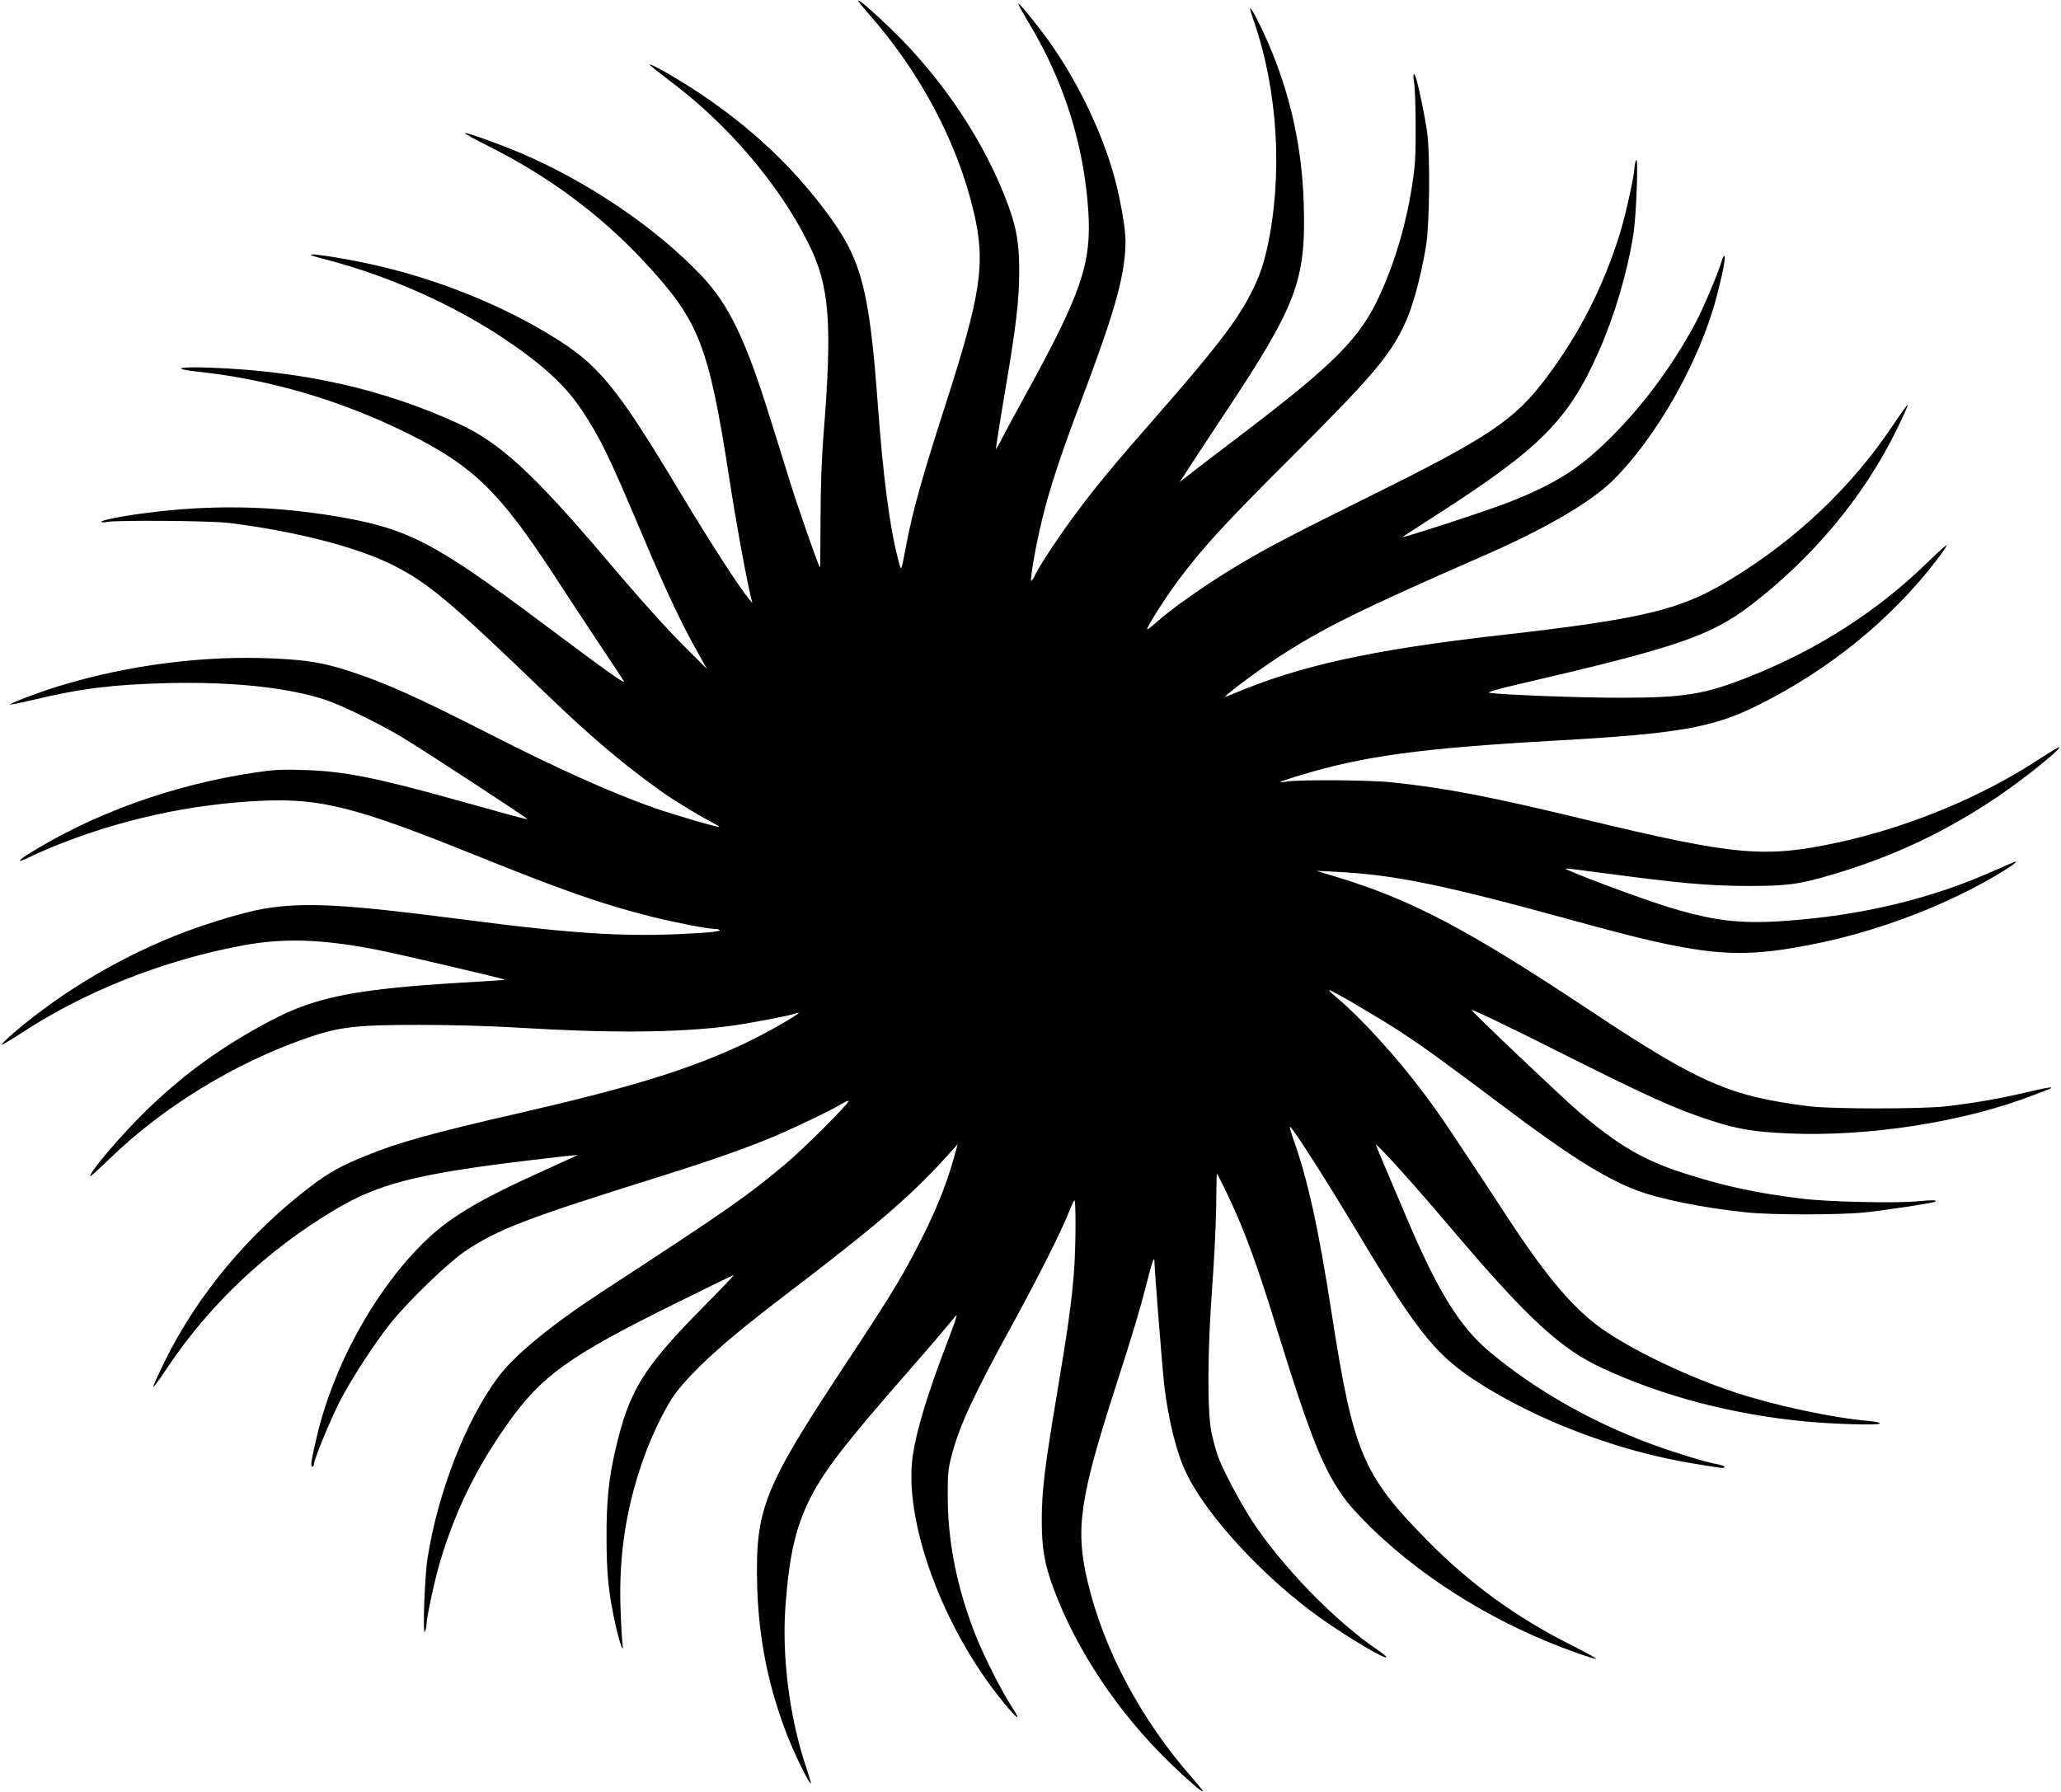 <?xml version="1.0" standalone="no"?>
<!DOCTYPE svg PUBLIC "-//W3C//DTD SVG 20010904//EN"
 "http://www.w3.org/TR/2001/REC-SVG-20010904/DTD/svg10.dtd">
<svg version="1.0" xmlns="http://www.w3.org/2000/svg"
 width="1280pt" height="1113pt" viewBox="0 0 1280 1113"
 preserveAspectRatio="xMidYMid meet">
<g transform="translate(0,1113) scale(0.1,-0.1)"
fill="#000000" stroke="none">
<path d="M5330 11125 c0 -4 28 -39 63 -79 319 -360 551 -796 653 -1226 77
-323 49 -512 -176 -1210 -143 -444 -199 -645 -240 -856 -36 -188 -31 -178 -52
-99 -53 201 -94 517 -128 985 -50 669 -98 864 -282 1123 -202 285 -452 530
-763 747 -144 101 -360 228 -370 218 -2 -2 51 -44 118 -95 364 -271 681 -641
867 -1013 133 -265 151 -494 93 -1210 -10 -125 -17 -323 -17 -507 -1 -166 -2
-300 -3 -299 -10 10 -134 364 -186 531 -36 116 -93 300 -128 410 -147 473
-253 694 -421 871 -284 300 -711 589 -1133 767 -136 57 -332 127 -338 120 -3
-2 65 -40 151 -83 370 -185 698 -429 967 -720 338 -364 396 -513 525 -1345 41
-268 102 -603 136 -745 l6 -25 -21 25 c-57 68 -239 349 -417 645 -408 681
-515 812 -820 996 -304 185 -681 337 -1049 424 -179 43 -449 87 -434 71 3 -3
48 -17 101 -30 386 -101 787 -280 1107 -495 237 -160 375 -288 476 -441 118
-179 163 -273 381 -788 140 -331 242 -546 333 -707 l62 -110 -106 105 c-134
132 -292 307 -519 575 -455 536 -662 726 -919 844 -461 212 -958 325 -1533
347 -210 8 -256 -6 -82 -25 448 -48 896 -181 1308 -387 398 -199 560 -356 896
-869 64 -99 187 -286 273 -415 86 -129 160 -242 165 -250 19 -29 -106 60 -517
368 -665 498 -827 581 -1282 657 -391 64 -763 71 -1165 19 -151 -19 -280 -45
-280 -55 0 -5 15 -5 33 -1 56 12 644 8 757 -6 412 -51 795 -149 1020 -262 218
-110 349 -219 949 -797 279 -268 465 -426 711 -604 60 -44 230 -149 302 -186
37 -20 67 -37 65 -39 -5 -6 -285 76 -402 117 -264 93 -599 243 -1011 453 -450
230 -667 328 -889 399 -159 51 -257 67 -465 77 -435 20 -903 -40 -1335 -172
-113 -34 -308 -108 -302 -114 2 -2 69 11 148 30 291 70 498 95 834 103 400 9
741 -27 973 -103 101 -33 327 -143 477 -232 124 -74 784 -505 780 -510 -3 -3
-106 25 -438 118 -502 140 -703 180 -947 187 -137 5 -190 2 -310 -16 -513 -77
-1015 -259 -1418 -515 -57 -36 -48 -44 15 -13 26 14 89 41 138 62 422 174 877
274 1330 292 350 13 571 -43 1270 -324 588 -237 824 -320 1132 -397 148 -37
349 -76 395 -76 15 0 28 -4 28 -9 0 -4 -42 -11 -92 -14 -450 -31 -768 -14
-1512 83 -734 95 -980 108 -1236 64 -103 -18 -310 -79 -472 -139 -386 -145
-766 -368 -1071 -629 -42 -37 -77 -70 -77 -75 0 -4 53 27 118 69 394 260 879
453 1372 546 259 49 496 42 844 -26 143 -28 798 -182 793 -186 -1 -1 -126 -10
-277 -18 -620 -37 -879 -86 -1130 -211 -312 -157 -571 -340 -819 -580 -151
-147 -351 -380 -351 -411 0 -5 51 41 113 101 337 329 788 605 1240 760 198 67
297 79 687 79 207 0 453 -7 615 -17 570 -35 985 -32 1310 9 117 15 380 65 420
80 80 29 -171 -117 -324 -189 -343 -161 -700 -271 -1401 -432 -532 -122 -749
-182 -948 -264 -149 -60 -231 -105 -341 -189 -383 -291 -700 -669 -904 -1080
-44 -89 -78 -164 -75 -167 2 -3 41 50 86 118 260 390 615 727 1034 978 274
165 509 226 1193 309 176 21 321 37 322 36 1 -1 -97 -46 -219 -101 -407 -184
-590 -295 -748 -454 -302 -303 -552 -762 -654 -1201 -34 -146 -39 -180 -26
-180 5 0 10 7 10 16 0 29 101 273 162 393 68 132 213 356 313 481 111 139 358
377 462 447 209 140 372 202 1237 473 276 86 517 171 681 240 135 57 356 163
416 200 27 16 49 26 49 21 0 -18 -277 -295 -393 -392 -234 -197 -363 -287
-1114 -777 -334 -217 -564 -405 -670 -547 -199 -266 -374 -716 -438 -1125 -18
-117 -31 -488 -16 -455 5 11 10 32 10 47 2 51 51 276 86 394 96 317 223 576
419 853 209 295 378 417 1033 741 200 99 366 180 370 180 4 0 -81 -89 -188
-197 -378 -383 -462 -520 -548 -893 -40 -172 -55 -315 -54 -540 0 -230 13
-356 58 -552 24 -108 52 -181 41 -108 -3 19 -9 116 -12 215 -13 348 40 669
163 990 52 134 127 282 177 349 114 150 319 335 661 595 579 441 791 622 1017
870 l76 84 -25 -89 c-51 -182 -123 -355 -244 -585 -98 -186 -166 -295 -439
-709 -502 -761 -551 -886 -537 -1375 11 -352 85 -685 222 -1000 47 -107 105
-218 111 -213 2 2 -10 43 -26 91 -105 307 -155 691 -132 1010 24 323 65 497
158 679 89 171 218 338 598 772 125 142 243 281 264 307 20 26 40 48 43 49 4
0 -22 -74 -57 -165 -122 -317 -191 -546 -215 -705 -59 -407 185 -1073 563
-1534 86 -106 115 -124 56 -34 -63 94 -181 327 -232 458 -113 291 -170 573
-170 855 -1 137 3 173 23 250 49 189 138 380 382 825 159 290 303 577 349 695
13 33 27 64 32 69 11 13 10 -289 -2 -444 -15 -191 -36 -341 -105 -755 -78
-462 -95 -608 -95 -791 0 -170 17 -268 71 -415 142 -386 402 -776 725 -1089
119 -115 204 -188 204 -175 0 4 -28 39 -63 79 -317 358 -552 797 -652 1221
-78 327 -50 517 175 1215 107 333 145 459 190 633 38 149 50 182 50 135 0 -44
50 -670 60 -758 28 -229 77 -426 140 -555 130 -267 486 -651 833 -897 165
-117 407 -261 407 -241 0 5 -24 24 -52 43 -268 181 -601 525 -786 810 -74 115
-177 310 -207 392 -13 37 -32 106 -42 155 -26 128 -23 519 5 893 12 157 23
381 25 497 1 117 3 213 4 213 5 0 82 -159 126 -260 73 -171 140 -358 227 -640
232 -752 308 -942 454 -1136 25 -33 95 -108 155 -167 346 -334 794 -605 1282
-777 59 -21 110 -36 112 -33 3 2 -65 40 -151 83 -342 171 -635 384 -898 652
-402 408 -459 545 -594 1413 -81 526 -152 845 -240 1085 -16 47 -24 78 -16 70
35 -37 231 -344 410 -643 400 -668 506 -795 826 -987 360 -217 828 -388 1257
-459 191 -32 203 -33 203 -23 0 5 -17 12 -39 16 -66 10 -277 75 -420 128 -373
139 -713 333 -996 568 -190 159 -325 377 -525 850 -45 107 -106 250 -135 318
-29 67 -51 122 -50 122 14 0 256 -269 489 -545 455 -536 662 -726 919 -844
379 -175 808 -287 1257 -330 175 -17 456 -25 463 -14 4 7 -22 13 -71 17 -224
20 -580 96 -825 177 -279 92 -595 241 -794 372 -195 128 -366 326 -628 727
-345 526 -405 615 -498 740 -178 240 -400 484 -566 623 -25 20 -40 37 -35 37
16 0 300 -167 439 -257 152 -100 282 -194 645 -467 390 -294 618 -439 815
-516 142 -56 421 -113 695 -141 152 -16 573 -16 730 0 126 13 431 59 439 67
11 11 -12 11 -114 2 -140 -13 -554 -3 -710 16 -293 36 -492 79 -750 163 -241
78 -401 173 -643 380 -100 85 -662 619 -662 629 0 7 211 -93 530 -254 574
-288 738 -362 965 -435 159 -51 257 -67 465 -77 503 -23 1102 71 1535 240 39
15 79 30 89 34 10 3 17 9 14 11 -3 3 -70 -10 -149 -29 -157 -38 -332 -68 -504
-88 -148 -17 -706 -17 -845 0 -497 62 -683 143 -1360 592 -766 509 -1115 693
-1586 835 l-119 36 120 -6 c367 -18 671 -81 1489 -306 786 -217 994 -238 1456
-148 392 75 804 228 1132 417 104 60 170 106 143 99 -11 -3 -69 -28 -130 -55
-389 -175 -830 -281 -1312 -313 -265 -18 -430 2 -693 81 -174 52 -667 236
-658 246 2 1 118 -13 258 -32 451 -60 628 -76 865 -77 248 -1 327 9 529 69
378 111 706 265 1029 483 163 110 387 289 387 310 0 5 -56 -29 -125 -74 -359
-236 -814 -424 -1255 -519 -450 -97 -636 -80 -1550 140 -604 146 -876 199
-1220 235 -129 14 -568 17 -645 5 -74 -12 -53 -2 78 38 399 121 755 169 1592
216 762 43 974 80 1256 221 441 220 825 532 1109 903 33 43 60 83 60 89 0 6
-55 -44 -122 -109 -306 -299 -683 -541 -1103 -707 -277 -110 -401 -130 -785
-131 -249 -1 -775 19 -830 31 -16 3 46 22 185 54 979 227 1189 299 1440 491
384 295 696 669 898 1076 44 89 78 164 75 167 -2 3 -41 -50 -86 -118 -260
-392 -613 -726 -1034 -978 -295 -178 -534 -235 -1408 -334 -807 -92 -1252
-190 -1672 -369 -21 -9 -38 -15 -38 -12 0 9 217 172 320 238 287 187 503 294
1295 641 371 162 651 326 788 459 272 267 540 739 647 1140 39 148 60 258 49
258 -5 0 -12 -12 -15 -27 -15 -59 -117 -303 -166 -393 -161 -299 -374 -575
-609 -788 -150 -136 -294 -221 -546 -321 -129 -51 -675 -229 -662 -216 3 2 96
63 208 135 648 416 822 591 1010 1016 101 230 178 491 216 734 18 117 31 488
16 455 -5 -11 -10 -32 -10 -47 -2 -51 -51 -276 -86 -394 -102 -334 -253 -633
-461 -910 -197 -263 -356 -370 -1104 -740 -471 -233 -644 -324 -815 -427 -200
-120 -417 -273 -513 -361 -23 -21 -45 -37 -47 -34 -7 7 109 190 189 298 154
207 287 352 701 765 495 494 608 625 701 815 55 111 105 292 141 505 22 137
26 579 5 715 -15 97 -48 257 -64 313 -16 55 -26 45 -16 -15 6 -29 10 -152 10
-273 1 -177 -3 -247 -21 -360 -36 -240 -105 -475 -198 -680 -124 -275 -281
-433 -883 -890 -129 -98 -264 -201 -299 -229 l-65 -51 36 55 c19 30 127 195
240 365 454 684 509 831 495 1310 -11 355 -84 683 -223 1003 -52 119 -103 216
-110 210 -2 -2 10 -42 26 -88 147 -428 177 -953 81 -1395 -27 -121 -51 -187
-107 -297 -89 -170 -220 -340 -590 -763 -249 -283 -371 -431 -489 -590 -98
-131 -218 -311 -252 -378 -13 -27 -26 -47 -28 -45 -9 9 28 222 66 377 49 201
116 404 249 756 208 551 270 774 270 979 0 74 -30 250 -66 385 -79 297 -248
641 -440 897 -79 105 -155 196 -160 191 -2 -2 26 -53 62 -113 219 -361 346
-760 373 -1175 21 -325 -43 -512 -393 -1147 -58 -106 -122 -224 -142 -263 -19
-39 -37 -69 -39 -68 -1 2 23 158 55 346 71 418 90 578 90 760 0 164 -16 265
-66 401 -141 389 -404 787 -730 1102 -119 115 -204 188 -204 175z"/>
</g>
</svg>
